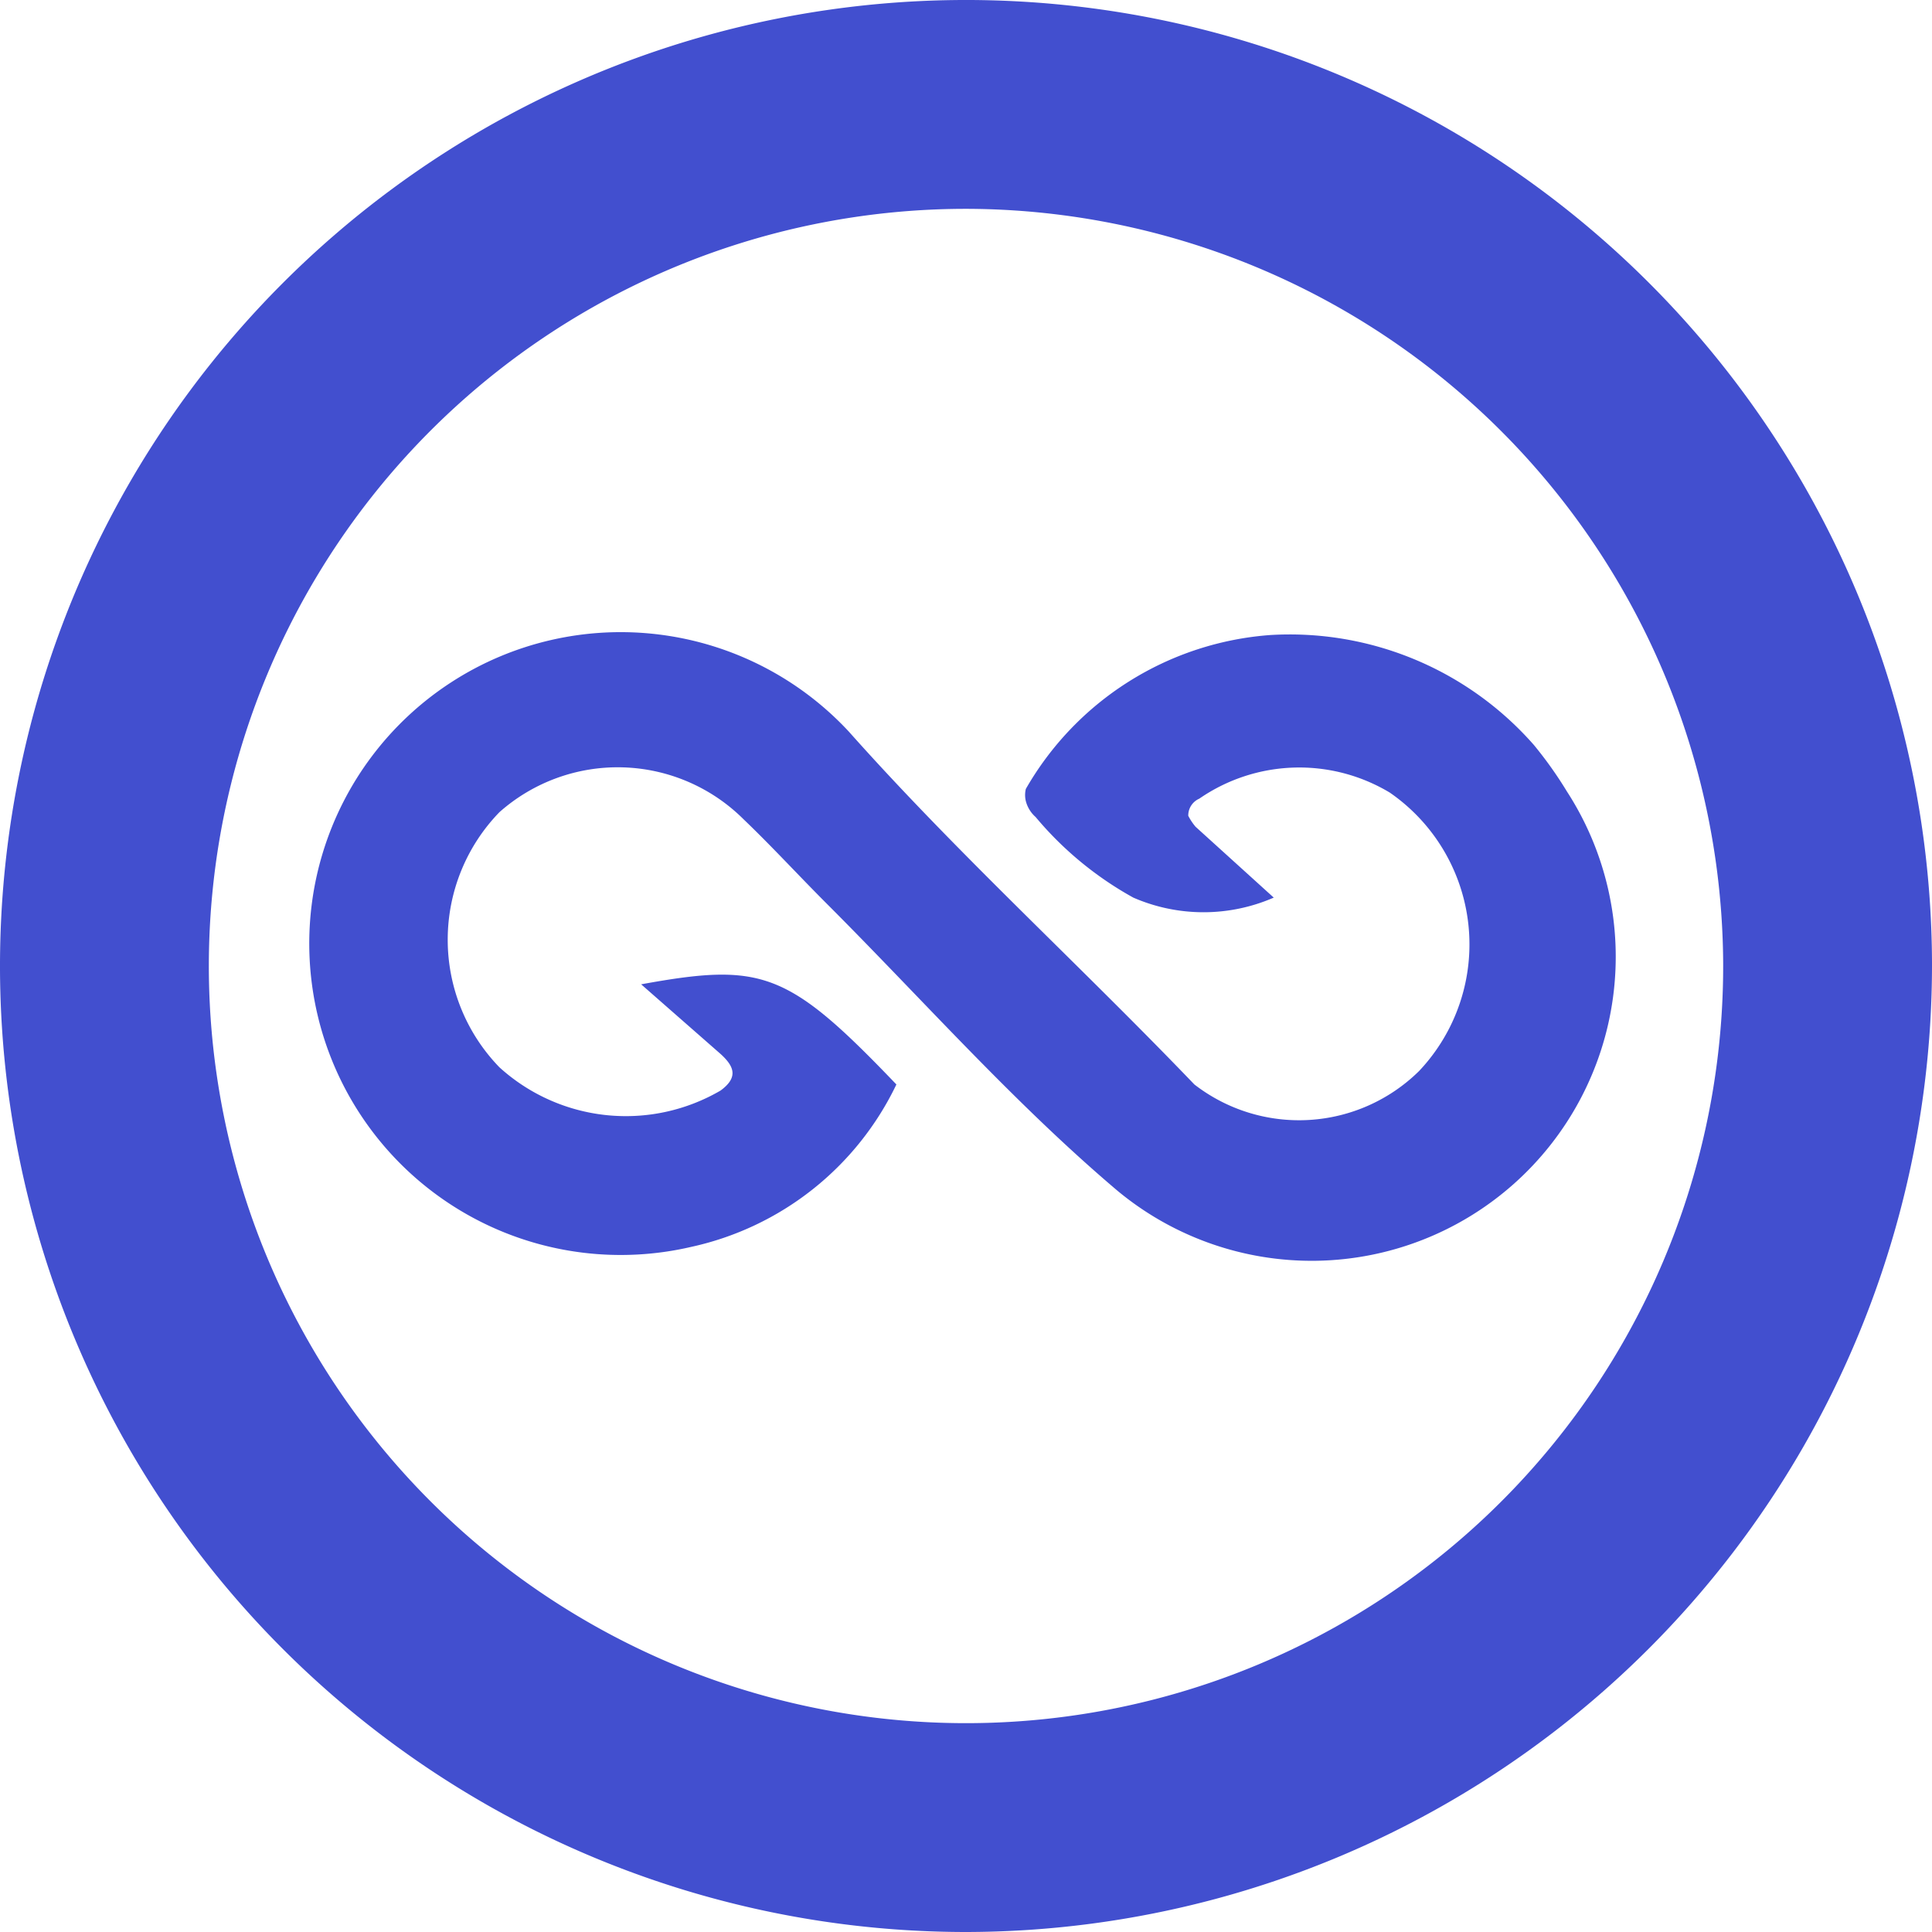 <svg viewBox="0 0 15.82 15.82" xmlns="http://www.w3.org/2000/svg"><g fill="#424fcf" transform="translate(-.1 -.12)"><path d="m8 15.94a7.91 7.91 0 1 1 7.92-7.94 7.92 7.92 0 0 1 -7.92 7.94zm0-14.11a6.2 6.2 0 1 0 6.21 6.17 6.21 6.21 0 0 0 -6.21-6.17z"/><path d="m12.93 6.6a3.28 3.28 0 0 0 -.27-.38 2.66 2.66 0 0 0 -2.16-.9 2.52 2.52 0 0 0 -2 1.26.21.21 0 0 0 0 .1.26.26 0 0 0 .08.13 2.82 2.82 0 0 0 .8.66 1.44 1.44 0 0 0 1.15 0l-.64-.58a.47.47 0 0 1 -.06-.09.15.15 0 0 1 .09-.14 1.44 1.44 0 0 1 1.56-.05 1.51 1.51 0 0 1 .24 2.28 1.4 1.4 0 0 1 -1.84.11c-.96-1-1.94-1.89-2.83-2.89a2.55 2.55 0 1 0 -1.29 4.22 2.44 2.44 0 0 0 1.68-1.33c-.89-.93-1.1-1-2.09-.82l.65.57c.11.1.15.19 0 .3a1.54 1.54 0 0 1 -1.81-.19 1.5 1.5 0 0 1 0-2.09 1.46 1.46 0 0 1 2 .06c.23.22.45.46.68.69.79.79 1.53 1.63 2.38 2.35a2.49 2.49 0 0 0 3.68-3.27z"/></g></svg>